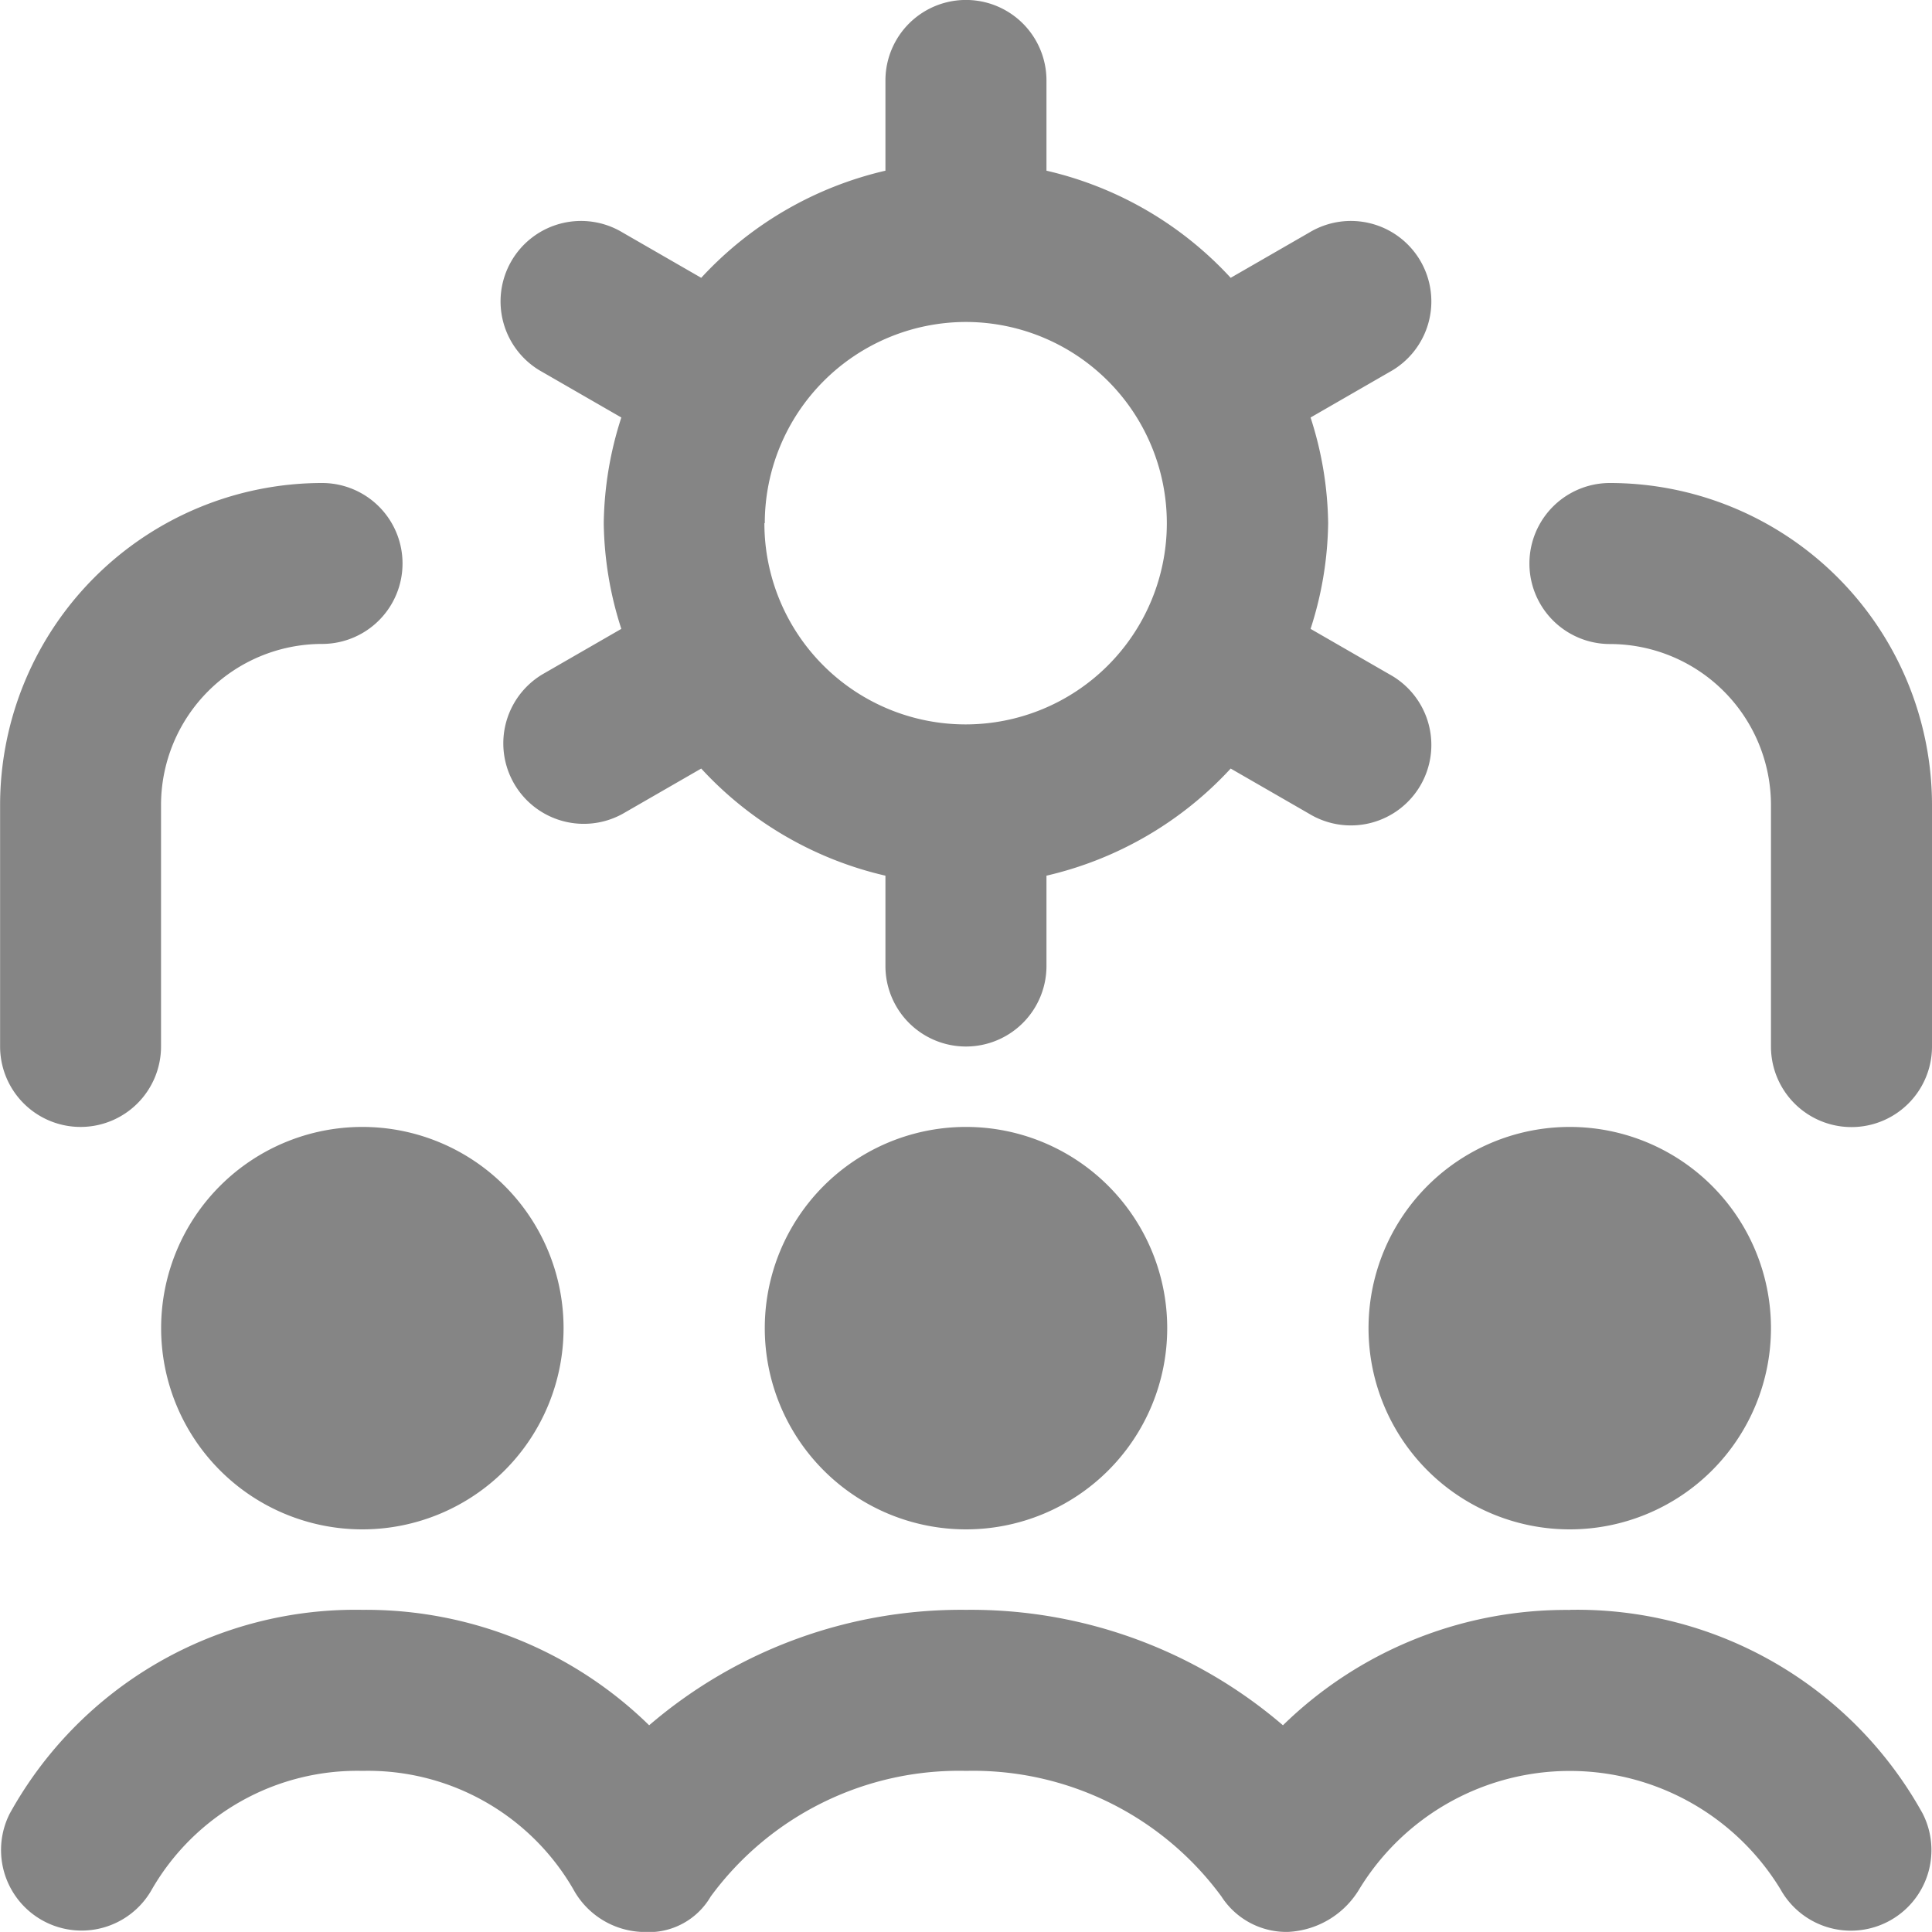 <svg xmlns="http://www.w3.org/2000/svg" width="20" height="19.999" viewBox="0 0 20 19.999">
  <path id="lead-management" d="M16.249,11.666a2.083,2.083,0,1,1-2.083,2.083A2.083,2.083,0,0,1,16.249,11.666ZM7.916,13.749A2.083,2.083,0,1,0,10,11.666,2.083,2.083,0,0,0,7.916,13.749ZM3.75,11.666a2.083,2.083,0,1,0,2.083,2.083A2.083,2.083,0,0,0,3.75,11.666Zm12.5,5A4.193,4.193,0,0,0,13.28,17.86,4.958,4.958,0,0,0,10,16.665,4.958,4.958,0,0,0,6.719,17.86,4.193,4.193,0,0,0,3.75,16.665,4.088,4.088,0,0,0,.1,18.774a.834.834,0,0,0,1.473.782,2.455,2.455,0,0,1,2.18-1.224,2.455,2.455,0,0,1,2.18,1.224A.848.848,0,0,0,6.667,20a.742.742,0,0,0,.689-.367A3.188,3.188,0,0,1,10,18.332a3.189,3.189,0,0,1,2.643,1.3.8.8,0,0,0,.691.367.91.91,0,0,0,.736-.442,2.553,2.553,0,0,1,4.36,0,.834.834,0,0,0,1.473-.782A4.087,4.087,0,0,0,16.249,16.665ZM5.612,6.982l.819-.472a3.689,3.689,0,0,1-.182-1.094,3.689,3.689,0,0,1,.182-1.094l-.819-.472a.833.833,0,1,1,.832-1.443l.814.469A3.739,3.739,0,0,1,9.165,1.767V.833a.833.833,0,1,1,1.667,0v.934a3.73,3.73,0,0,1,1.907,1.109l.814-.469a.833.833,0,1,1,.832,1.443l-.819.472a3.689,3.689,0,0,1,.182,1.094,3.689,3.689,0,0,1-.182,1.094l.819.472a.833.833,0,1,1-.832,1.443l-.814-.469a3.739,3.739,0,0,1-1.907,1.109V10a.833.833,0,0,1-1.667,0V9.065A3.73,3.73,0,0,1,7.258,7.956l-.814.469a.833.833,0,0,1-.832-1.443Zm2.3-1.566A2.083,2.083,0,1,0,10,3.333,2.085,2.085,0,0,0,7.916,5.416ZM.833,11.666a.833.833,0,0,0,.833-.833v-2.5A1.668,1.668,0,0,1,3.333,6.666.833.833,0,1,0,3.333,5,3.336,3.336,0,0,0,0,8.333v2.5A.833.833,0,0,0,.833,11.666ZM16.665,5a.833.833,0,0,0,0,1.667,1.668,1.668,0,0,1,1.667,1.667v2.5a.833.833,0,0,0,1.667,0v-2.5A3.336,3.336,0,0,0,16.665,5Z" transform="translate(0.001)" fill="#858585"/>
</svg>
